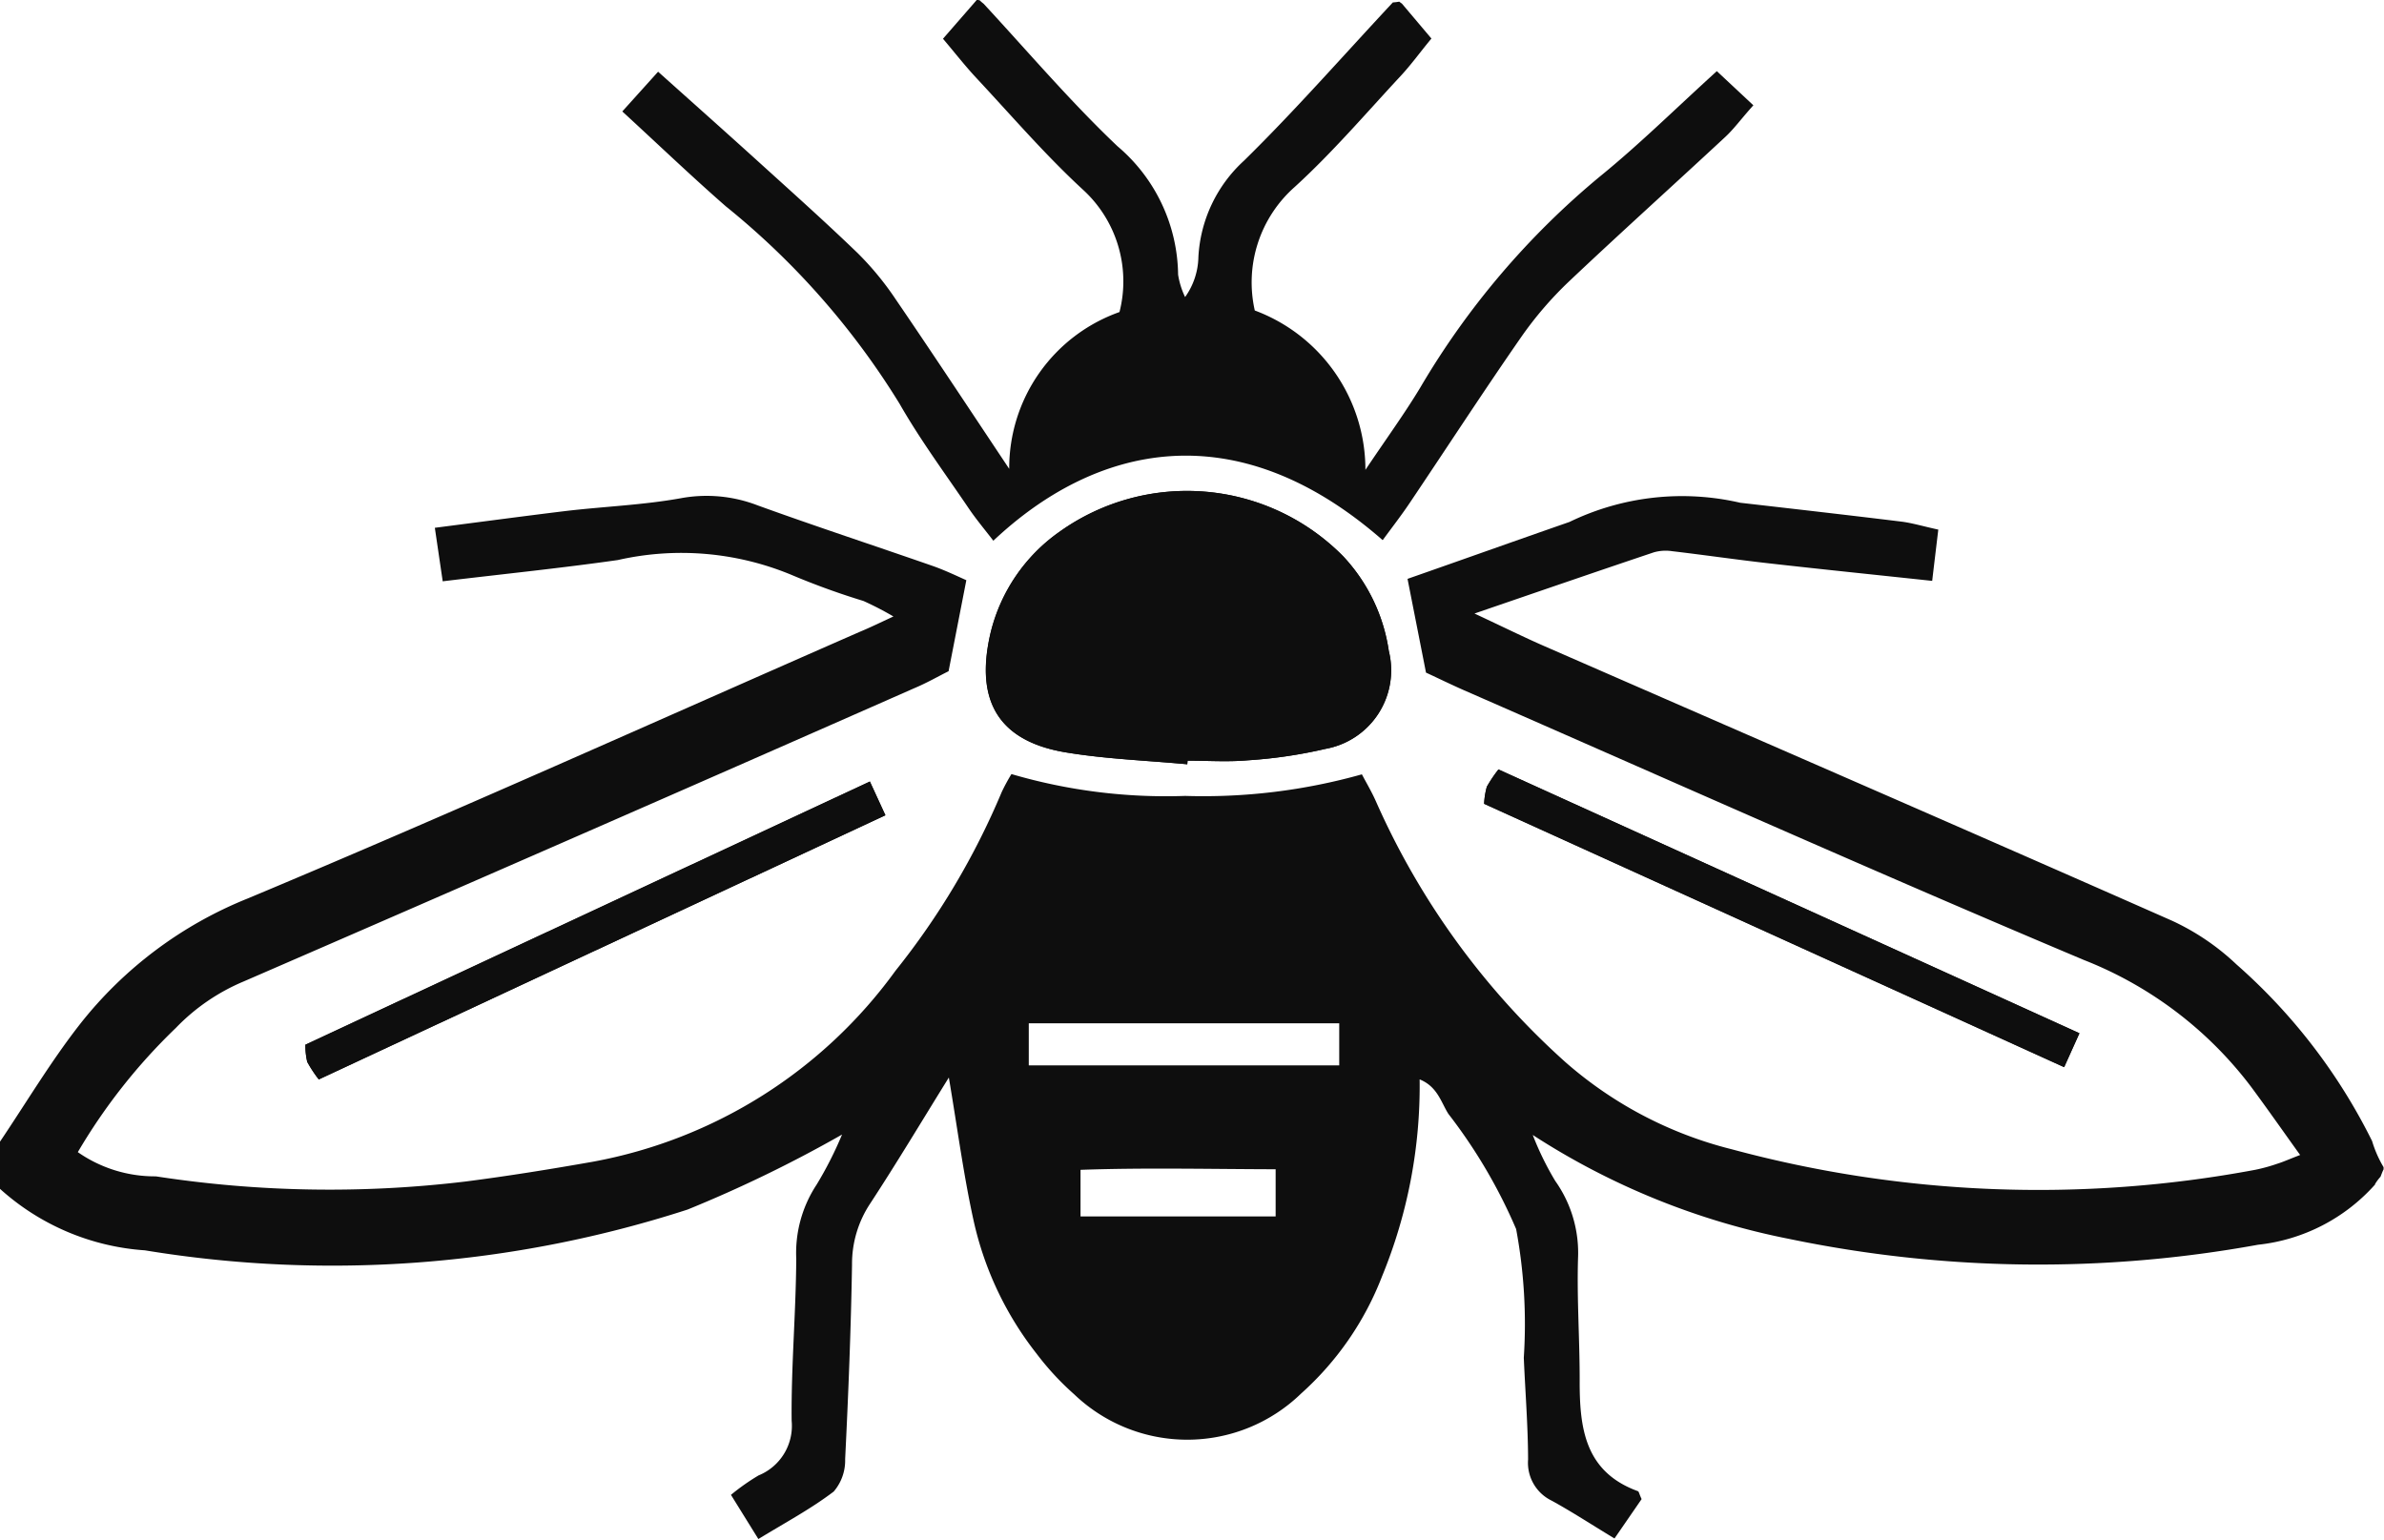 <svg xmlns="http://www.w3.org/2000/svg" width="46.075" height="29.757" viewBox="0 0 46.075 29.757">
  <g id="Сгруппировать_61" data-name="Сгруппировать 61" transform="translate(-1655.069 -2114.642)">
    <path id="Контур_63" data-name="Контур 63" d="M1688.21,2178.863a2.506,2.506,0,0,1-.223-.339,1.337,1.337,0,0,1-.035-.333l10.909-5.086.3.652Zm22.576-5.659a2.7,2.7,0,0,1,.223-.332l11.228,5.1-.295.655-11.21-5.09A1.459,1.459,0,0,1,1710.786,2173.2Zm-3.121-.73a9.233,9.233,0,0,1-1.5.221c-.385.034-.776.007-1.164.007l-.005.07c-.771-.072-1.548-.1-2.312-.224-1.327-.208-1.8-.991-1.489-2.317a3.354,3.354,0,0,1,1.334-1.954,4.238,4.238,0,0,1,5.482.477,3.391,3.391,0,0,1,.88,1.828A1.543,1.543,0,0,1,1707.665,2172.474Z" transform="translate(-26.98 -43.358)" fill="#0e0e0e"/>
    <path id="Контур_64" data-name="Контур 64" d="M1700.971,2181.392v0l0-.009a.91.91,0,0,1,.106-.142c.019-.048.037-.1.059-.142l0-.006v-.036a2.227,2.227,0,0,1-.222-.505,11.11,11.11,0,0,0-2.62-3.413,4.625,4.625,0,0,0-1.243-.844c-4.038-1.784-8.088-3.541-12.133-5.308-.394-.172-.779-.363-1.352-.631,1.283-.44,2.374-.816,3.467-1.183a.837.837,0,0,1,.352-.022c.622.073,1.242.164,1.864.234,1.031.117,2.063.222,3.163.34.044-.375.081-.679.118-.991-.311-.068-.512-.13-.718-.155-1.036-.127-2.073-.245-3.11-.364a4.991,4.991,0,0,0-3.3.371c-1.038.361-2.072.73-3.13,1.1l.357,1.812c.25.116.489.233.732.34,3.99,1.745,7.966,3.523,11.98,5.213a7.474,7.474,0,0,1,3.229,2.445c.314.423.616.856.953,1.325-.216.083-.323.132-.435.167a3.325,3.325,0,0,1-.43.119,22.742,22.742,0,0,1-10.111-.394,7.706,7.706,0,0,1-3.225-1.688,14.8,14.8,0,0,1-3.661-5.039c-.08-.182-.183-.354-.271-.522a11.308,11.308,0,0,1-3.416.417,10.6,10.6,0,0,1-3.357-.422,3.694,3.694,0,0,0-.188.347,14.474,14.474,0,0,1-2.053,3.454,9.294,9.294,0,0,1-5.841,3.69c-.821.145-1.645.278-2.471.384a22.041,22.041,0,0,1-5.982-.1,2.6,2.6,0,0,1-1.509-.468,11.154,11.154,0,0,1,1.894-2.4,3.921,3.921,0,0,1,1.314-.9q6.485-2.813,12.954-5.665c.24-.1.47-.232.667-.33l.343-1.759c-.222-.1-.433-.2-.654-.277-1.126-.392-2.26-.764-3.381-1.17a2.739,2.739,0,0,0-1.48-.138c-.732.132-1.482.16-2.223.247-.821.1-1.64.21-2.534.325l.152,1.034c1.2-.144,2.3-.256,3.386-.411a5.545,5.545,0,0,1,3.4.306,14.259,14.259,0,0,0,1.345.485,6.033,6.033,0,0,1,.58.3c-.28.13-.467.221-.658.3-3.934,1.724-7.851,3.49-11.813,5.147a7.838,7.838,0,0,0-3.249,2.431c-.565.722-1.038,1.517-1.552,2.28v.9a4.646,4.646,0,0,0,2.806,1.193,22.29,22.29,0,0,0,10.487-.788,25.265,25.265,0,0,0,2.986-1.45,7.159,7.159,0,0,1-.492.969,2.4,2.4,0,0,0-.393,1.431c-.006,1.044-.1,2.088-.089,3.132a1.034,1.034,0,0,1-.639,1.056,4.228,4.228,0,0,0-.534.376l.53.854c.519-.318,1.015-.582,1.456-.918a.922.922,0,0,0,.221-.627c.062-1.252.112-2.505.133-3.759a2.106,2.106,0,0,1,.346-1.173c.519-.792,1.005-1.605,1.525-2.443.166.979.284,1.884.48,2.772a6.387,6.387,0,0,0,1.217,2.567,5.372,5.372,0,0,0,.727.785,3.16,3.16,0,0,0,4.384-.016,5.869,5.869,0,0,0,1.563-2.262,9.679,9.679,0,0,0,.728-3.81c.345.139.414.443.555.666a10.16,10.16,0,0,1,1.31,2.227,10,10,0,0,1,.148,2.487c.028.656.081,1.312.083,1.967a.812.812,0,0,0,.456.795c.388.213.76.456,1.214.731l.524-.761c-.047-.1-.052-.146-.071-.153-1.04-.378-1.13-1.24-1.126-2.167,0-.777-.055-1.553-.032-2.329a2.4,2.4,0,0,0-.44-1.5,5.733,5.733,0,0,1-.435-.889,14.12,14.12,0,0,0,4.96,2.01,23.675,23.675,0,0,0,9.057.112A3.531,3.531,0,0,0,1700.971,2181.392Zm-21.248.616h-3.771v-.9c1.25-.044,2.48-.014,3.771-.011Zm1.229-2.919h-6v-.813h6Z" transform="translate(0 -43.856)" fill="#0e0e0e"/>
    <path id="Контур_65" data-name="Контур 65" d="M1727.425,2122.446c.4.7.882,1.35,1.334,2.018.146.216.316.417.478.629,1.958-1.845,4.667-2.51,7.525-.011.175-.24.355-.471.518-.713.717-1.066,1.417-2.144,2.15-3.2a7.009,7.009,0,0,1,.926-1.081c1-.946,2.021-1.864,3.028-2.8.167-.155.3-.341.542-.611l-.706-.66c-.8.726-1.5,1.419-2.261,2.037a15.465,15.465,0,0,0-3.465,4.069c-.3.5-.65.98-1.066,1.6a3.283,3.283,0,0,0-2.138-3.08,2.461,2.461,0,0,1,.771-2.387c.727-.663,1.371-1.417,2.043-2.14.216-.232.4-.49.6-.729l-.57-.675c-.018-.012-.035-.025-.052-.038a1.03,1.03,0,0,1-.124.015c-1,1.073-1.9,2.1-2.876,3.058a2.716,2.716,0,0,0-.882,1.867,1.37,1.37,0,0,1-.257.769,1.546,1.546,0,0,1-.135-.433,3.3,3.3,0,0,0-1.17-2.48c-.894-.847-1.7-1.794-2.589-2.756a.725.725,0,0,1-.077-.067c-.018,0-.034-.008-.051-.012l-.013.008h.007l-.651.748c.232.274.431.53.652.766.673.721,1.319,1.473,2.042,2.141a2.4,2.4,0,0,1,.717,2.375,3.2,3.2,0,0,0-2.131,3.031c-.8-1.2-1.488-2.244-2.194-3.277a5.785,5.785,0,0,0-.736-.894c-.622-.6-1.27-1.179-1.912-1.761s-1.275-1.145-1.944-1.744l-.692.768c.688.632,1.331,1.248,2,1.833A14.98,14.98,0,0,1,1727.425,2122.446Z" transform="translate(-54.97)" fill="#0e0e0e"/>
    <path id="Контур_66" data-name="Контур 66" d="M1746.167,2236.261a.1.1,0,0,1-.034.009l.058-.065C1746.183,2236.224,1746.181,2236.254,1746.167,2236.261Z" transform="translate(-74.715 -99.74)" fill="#0e0e0e"/>
    <path id="Контур_67" data-name="Контур 67" d="M1819.366,2236.214c.018,0,.045,0,.053.012a.129.129,0,0,1,.016.03Z" transform="translate(-134.802 -99.747)" fill="#0e0e0e"/>
    <path id="Контур_68" data-name="Контур 68" d="M1765.094,2172.771c-.771-.072-1.548-.1-2.312-.224-1.327-.208-1.8-.991-1.489-2.317a3.354,3.354,0,0,1,1.334-1.954,4.238,4.238,0,0,1,5.482.477,3.389,3.389,0,0,1,.88,1.828,1.543,1.543,0,0,1-1.224,1.893,9.233,9.233,0,0,1-1.5.221c-.385.034-.776.007-1.164.007Z" transform="translate(-87.08 -43.358)" fill="#0e0e0e"/>
    <path id="Контур_69" data-name="Контур 69" d="M1826.355,2202.579l-.295.655-11.21-5.09a1.467,1.467,0,0,1,.053-.331,2.685,2.685,0,0,1,.224-.332Z" transform="translate(-131.097 -67.968)" fill="#0e0e0e"/>
    <path id="Контур_70" data-name="Контур 70" d="M1698.861,2198.782l.3.652-10.951,5.106a2.506,2.506,0,0,1-.223-.339,1.335,1.335,0,0,1-.035-.333Z" transform="translate(-26.98 -69.035)" fill="#0e0e0e"/>
    <path id="Контур_71" data-name="Контур 71" d="M1745.887,2236.3l.084-.094c-.007.02-.01.049-.024.056a.264.264,0,0,1-.082.014Z" transform="translate(-74.496 -99.74)" fill="#0e0e0e"/>
    <path id="Контур_72" data-name="Контур 72" d="M1819.476,2236.281l-.11-.066c.018,0,.045,0,.053.012a.332.332,0,0,1,.034.078Z" transform="translate(-134.802 -99.747)" fill="#0e0e0e"/>
  </g>
</svg>
